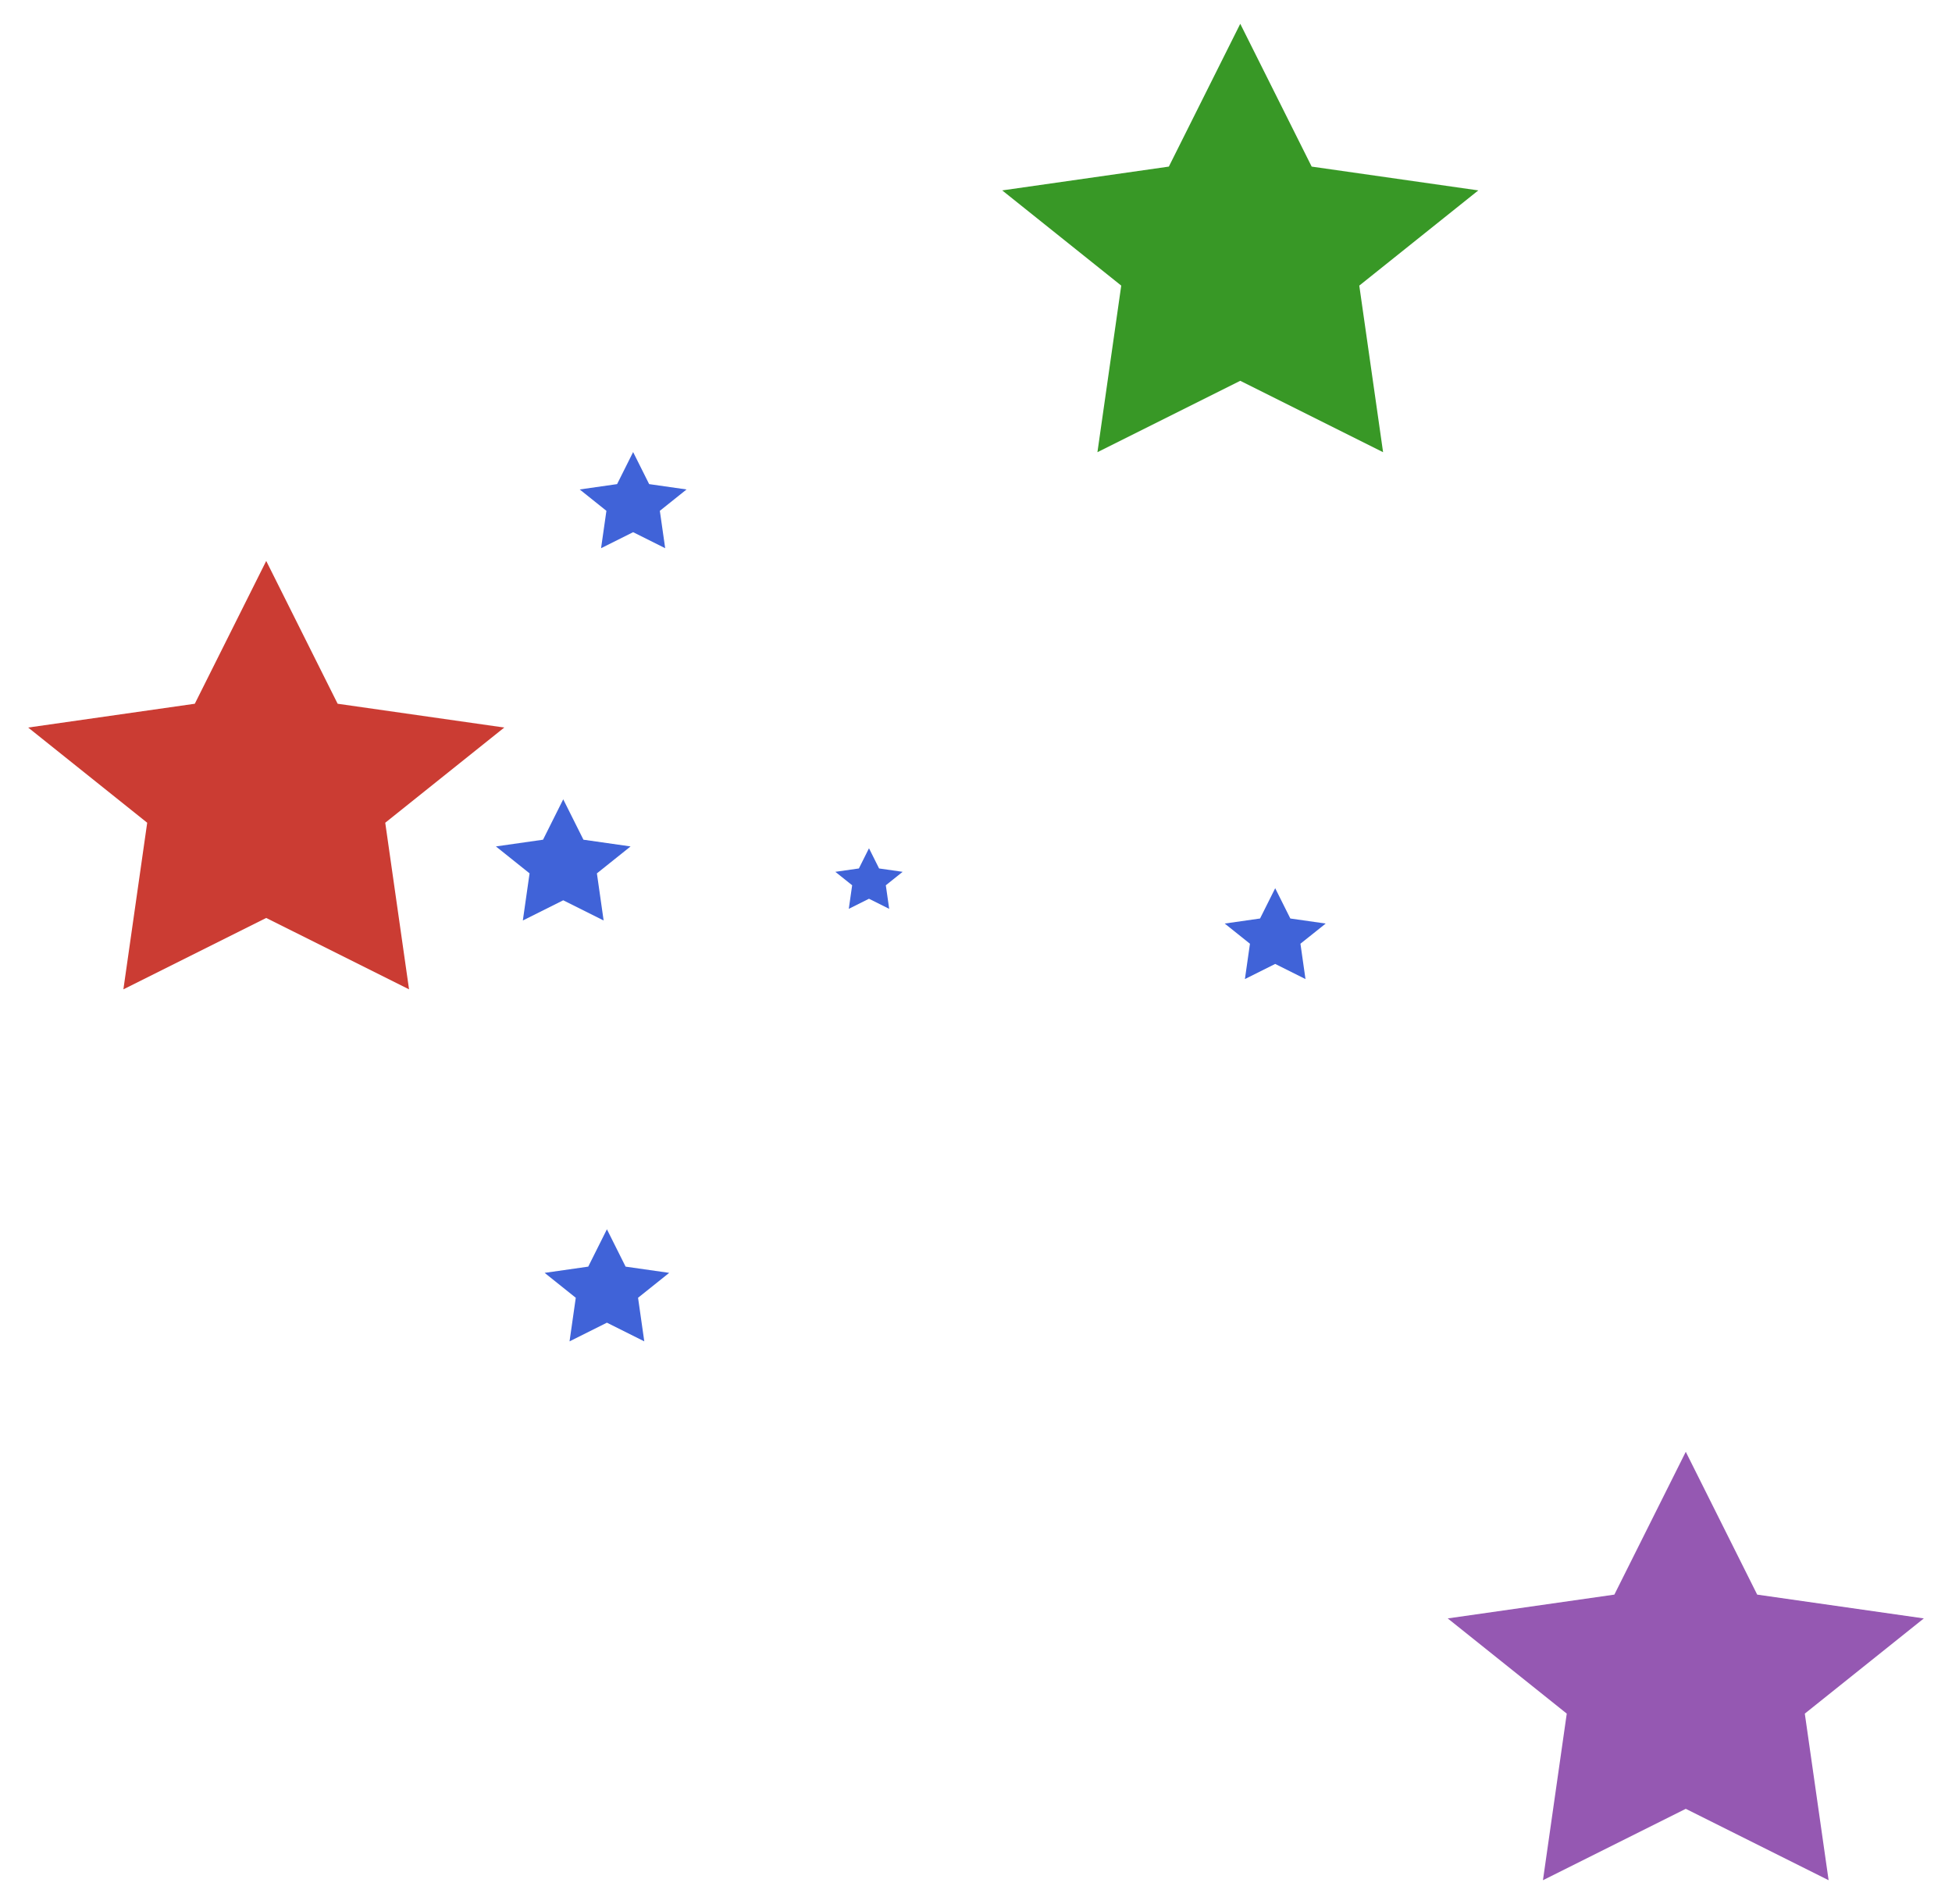 <svg xmlns="http://www.w3.org/2000/svg" xmlns:xlink="http://www.w3.org/1999/xlink" version="1.1" class="marks" width="410" height="400" viewBox="0 0 410 400"><g fill="none" stroke-miterlimit="10" transform="translate(55,55)"><g class="mark-group role-frame root" role="graphics-object" aria-roledescription="group mark container"><g transform="translate(0,0)"><path class="background" aria-hidden="true" d="M0,0h300v300h-300Z"/><g><g class="mark-symbol role-mark marks" role="graphics-object" aria-roledescription="symbol mark container"><path aria-label="az: 40.8; alt: 17; star: Deneb; magnitude: 1.25; constellation: Cygnus" role="graphics-symbol" aria-roledescription="point" transform="translate(0.917,112.844)" d="M0,25L30,40L25,5L50,-15L15,-20L0,-50L-15,-20L-50,-15L-25,5L-30,40L0,25Z" fill="#CB3C33" stroke-width="2" opacity="1"/><path aria-label="az: 63.1; alt: 29.3; star: Vega; magnitude: 0; constellation: Lyra" role="graphics-symbol" aria-roledescription="point" transform="translate(205.505,0)" d="M0,25L30,40L25,5L50,-15L15,-20L0,-50L-15,-20L-50,-15L-25,5L-30,40L0,25Z" fill="#389826" stroke-width="2" opacity="1"/><path aria-label="az: 73.3; alt: −3.4; star: Altair; magnitude: 0.75; constellation: Aquila" role="graphics-symbol" aria-roledescription="point" transform="translate(299.083,300)" d="M0,25L30,40L25,5L50,-15L15,-20L0,-50L-15,-20L-50,-15L-25,5L-30,40L0,25Z" fill="#9558B2" stroke-width="2" opacity="1"/><path aria-label="az: 63.9; alt: 13.8; star: Albireo; magnitude: 3.05; constellation: Cygnus" role="graphics-symbol" aria-roledescription="point" transform="translate(212.844,142.202)" d="M0,5.302L6.362,8.483L5.302,1.06L10.604,-3.181L3.181,-4.241L0,-10.604L-3.181,-4.241L-10.604,-3.181L-5.302,1.06L-6.362,8.483L0,5.302Z" fill="#4063D8" stroke-width="2" opacity="1"/><path aria-label="az: 47.6; alt: 15.45; star: Sadir; magnitude: 2.2; constellation: Cygnus" role="graphics-symbol" aria-roledescription="point" transform="translate(63.303,127.064)" d="M0,7.071L8.485,11.314L7.071,1.414L14.142,-4.243L4.243,-5.657L0,-14.142L-4.243,-5.657L-14.142,-4.243L-7.071,1.414L-8.485,11.314L0,7.071Z" fill="#4063D8" stroke-width="2" opacity="1"/><path aria-label="az: 49.2; alt: 23.72; star: Fawaris; magnitude: 2.9; constellation: Cygnus" role="graphics-symbol" aria-roledescription="point" transform="translate(77.982,51.193)" d="M0,5.611L6.734,8.978L5.611,1.122L11.223,-3.367L3.367,-4.489L0,-11.223L-3.367,-4.489L-11.223,-3.367L-5.611,1.122L-6.734,8.978L0,5.611Z" fill="#4063D8" stroke-width="2" opacity="1"/><path aria-label="az: 48.6; alt: 5.72; star: Aljanah; magnitude: 2.45; constellation: Cygnus" role="graphics-symbol" aria-roledescription="point" transform="translate(72.477,216.33)" d="M0,6.541L7.849,10.466L6.541,1.308L13.082,-3.925L3.925,-5.233L0,-13.082L-3.925,-5.233L-13.082,-3.925L-6.541,1.308L-7.849,10.466L0,6.541Z" fill="#4063D8" stroke-width="2" opacity="1"/><path aria-label="az: 54.6; alt: 15.1; star: η Cygni; magnitude: 3.85; constellation: Cygnus" role="graphics-symbol" aria-roledescription="point" transform="translate(127.523,130.275)" d="M0,3.536L4.243,5.657L3.536,0.707L7.071,-2.121L2.121,-2.828L0,-7.071L-2.121,-2.828L-7.071,-2.121L-3.536,0.707L-4.243,5.657L0,3.536Z" fill="#4063D8" stroke-width="2" opacity="1"/></g></g><path class="foreground" aria-hidden="true" d="" display="none"/></g></g></g></svg>